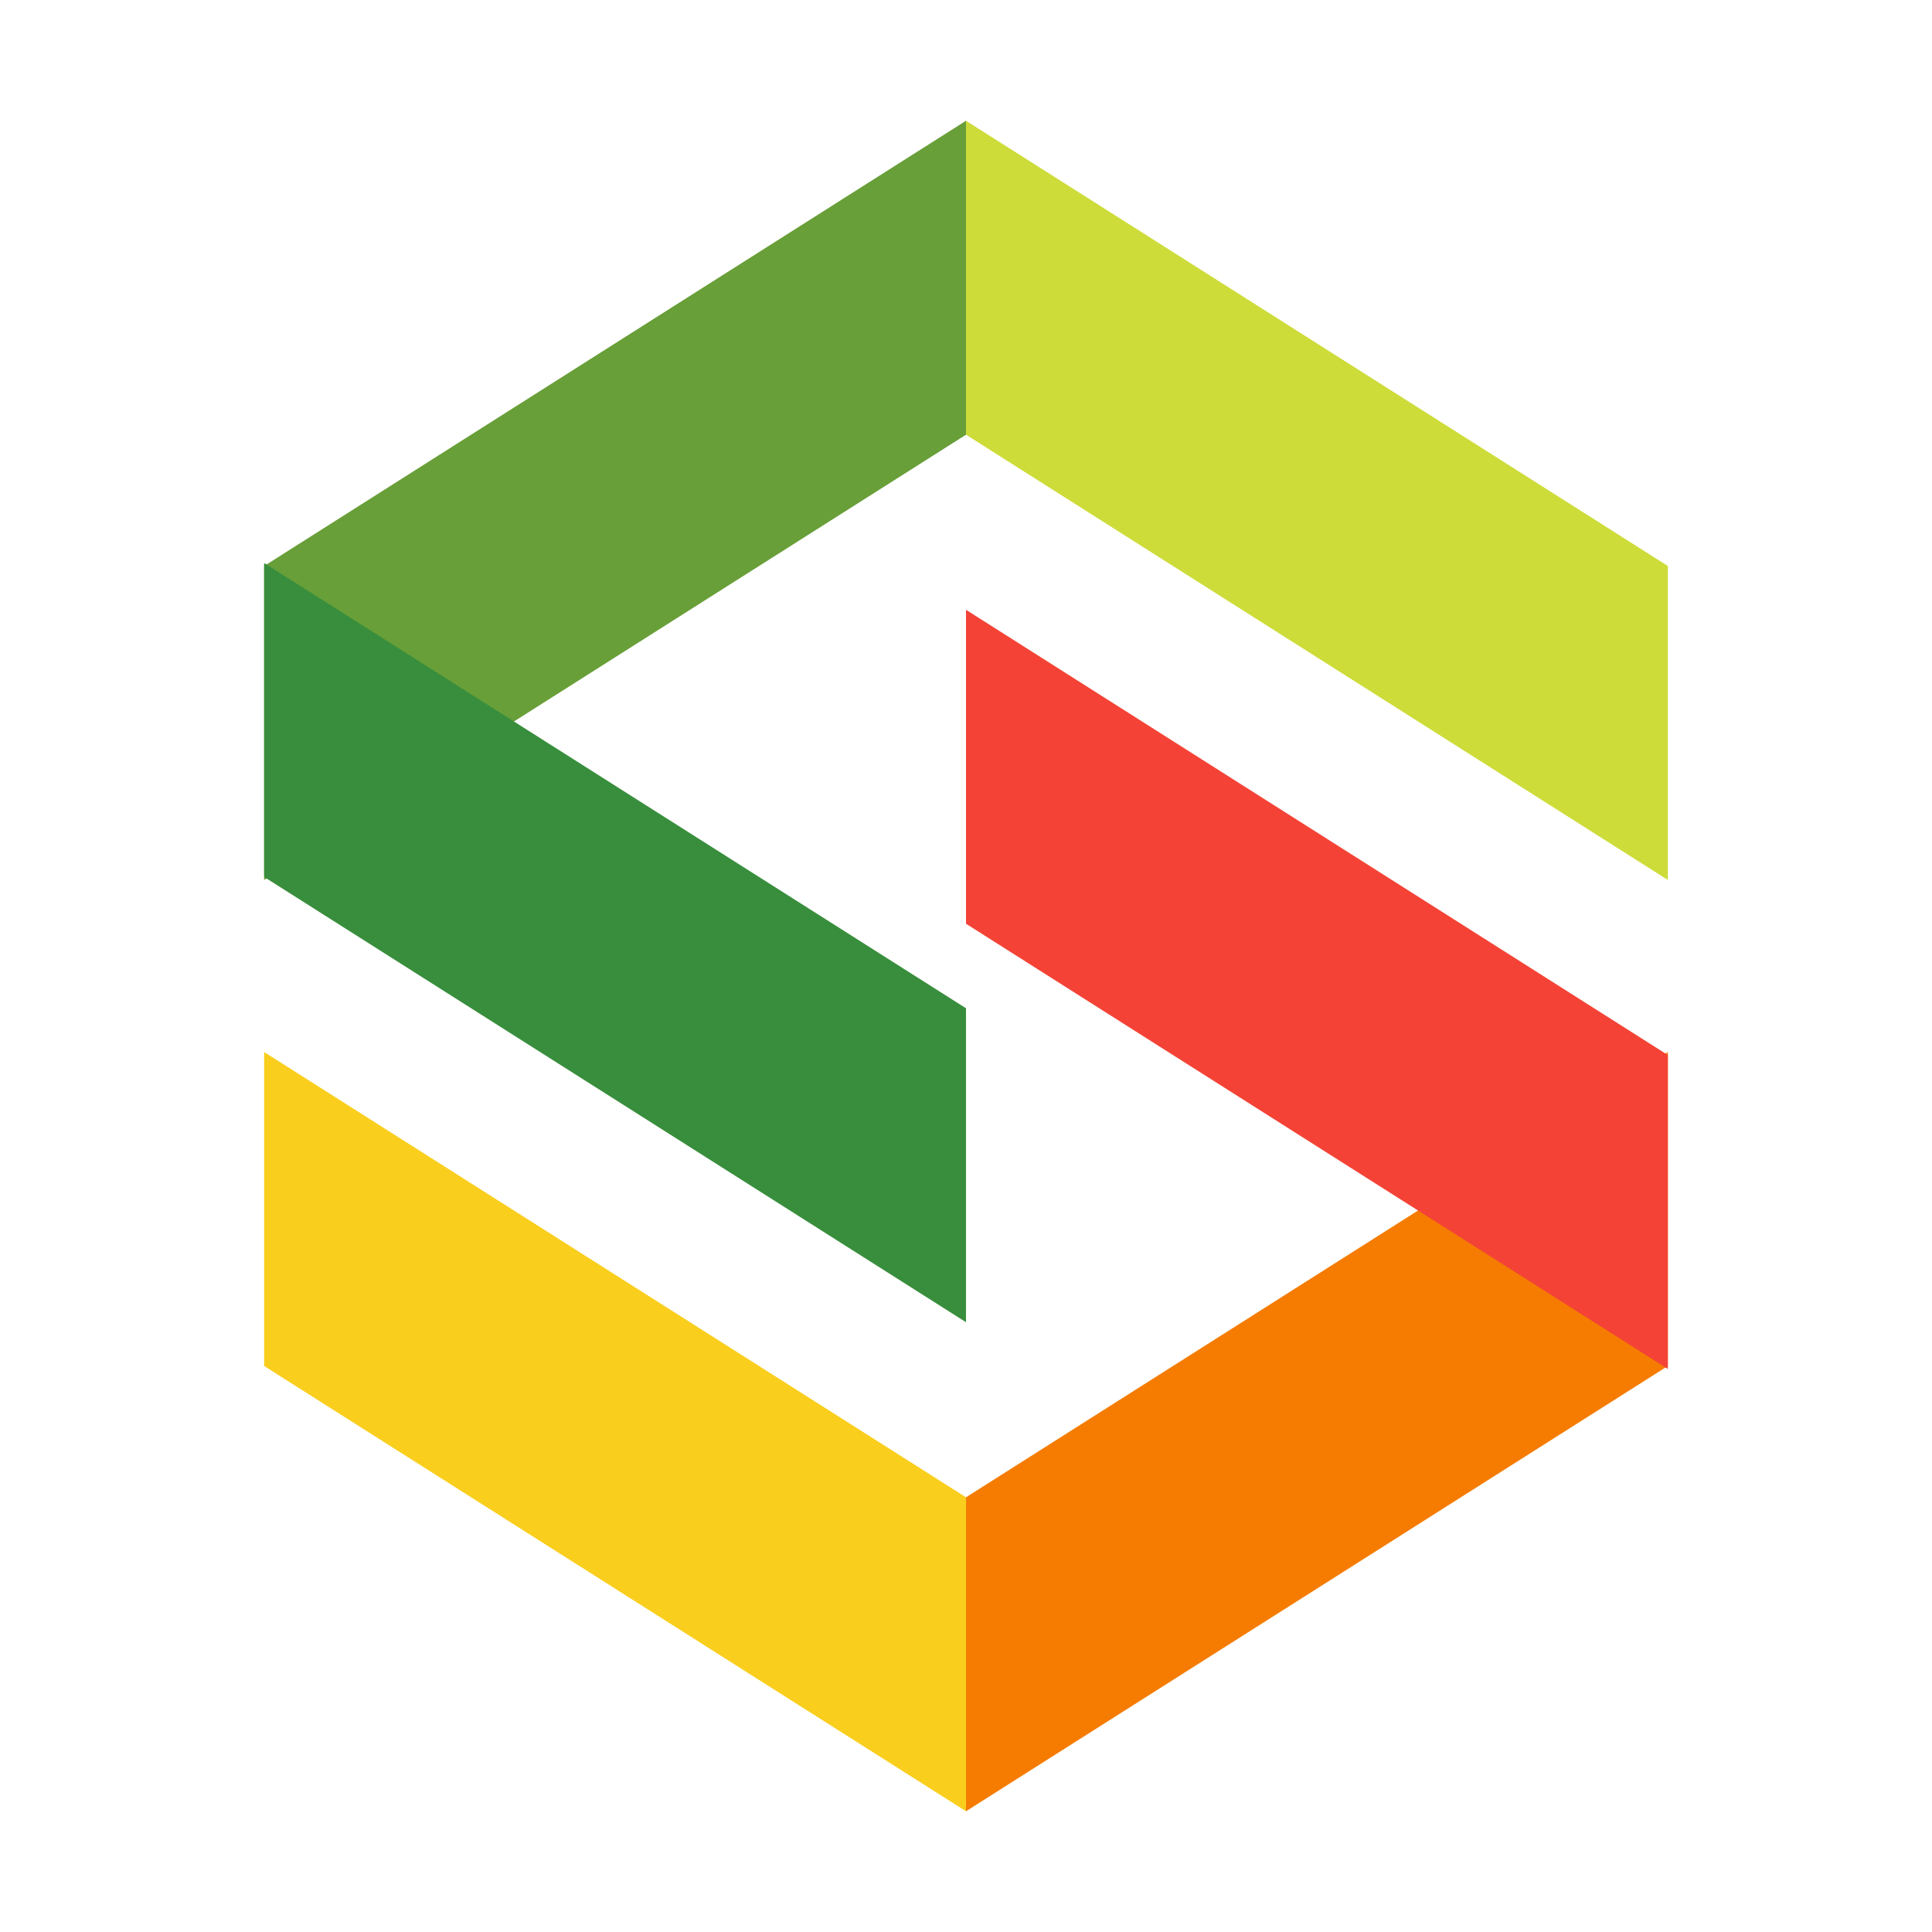 <?xml version="1.0" encoding="utf-8"?>
<!-- Generator: Adobe Illustrator 24.0.0, SVG Export Plug-In . SVG Version: 6.00 Build 0)  -->
<svg version="1.1" id="图层_1" xmlns="http://www.w3.org/2000/svg" xmlns:xlink="http://www.w3.org/1999/xlink" x="0px" y="0px"
	 viewBox="0 0 128 128" enable-background="new 0 0 128 128" xml:space="preserve">
<title>sweeper-112</title>
<polygon fill="#F9CE1D" points="64,120 17.5,90.5 17.5,69.7 64,99.2 "/>
<polygon fill="#F57C00" points="64,120 110.5,90.5 110.5,69.7 64,99.2 "/>
<polygon fill="#F44336" points="110.5,90.7 64,61.2 64,40.4 110.5,69.9 "/>
<polygon fill="#CDDC39" points="64,8 110.5,37.5 110.5,58.3 64,28.8 "/>
<polygon fill="#689F38" points="64,8 17.5,37.5 17.5,58.3 64,28.8 "/>
<polygon fill="#388E3C" points="17.5,37.3 64,66.8 64,87.6 17.5,58.1 "/>
</svg>

